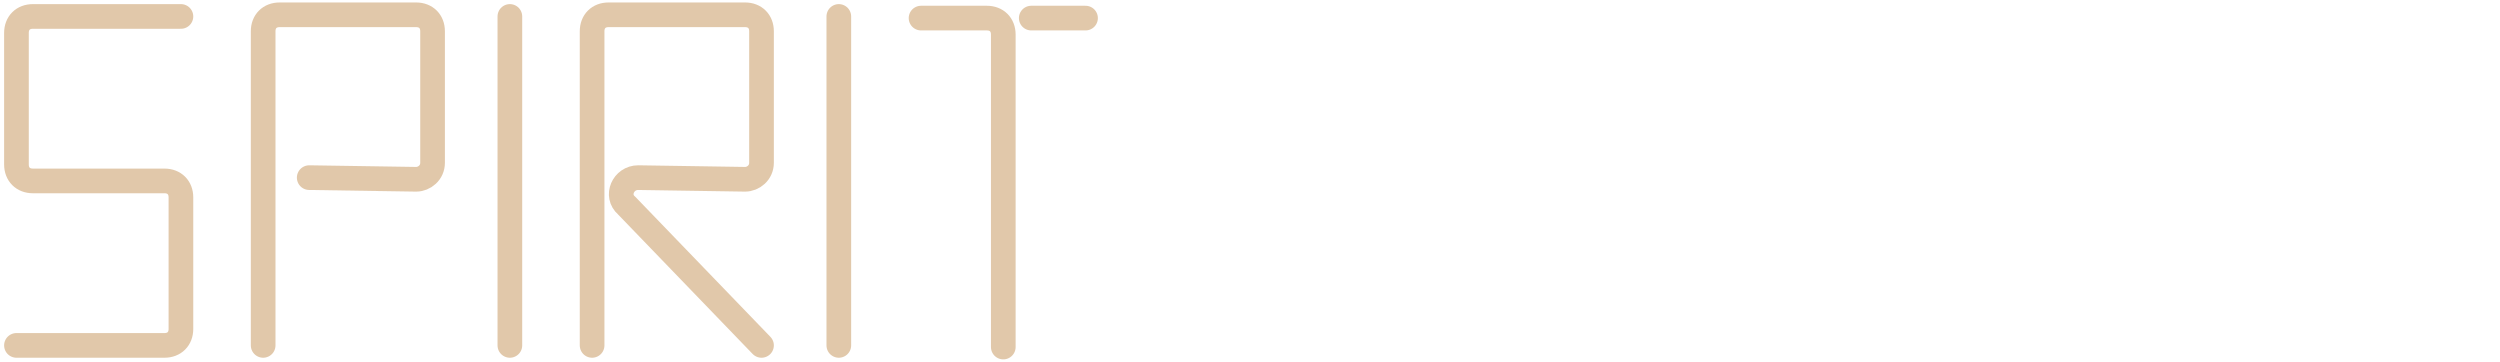 <?xml version="1.0" encoding="utf-8"?>
<!-- Generator: Adobe Illustrator 25.1.0, SVG Export Plug-In . SVG Version: 6.00 Build 0)  -->
<svg version="1.1" id="Layer_1" xmlns="http://www.w3.org/2000/svg" xmlns:xlink="http://www.w3.org/1999/xlink" x="0px" y="0px"
	 viewBox="0 0 152 22" style="enable-background:new 0 0 152 22;" xml:space="preserve">
<style type="text/css">
	.st0{fill:none;stroke:#E1C8AA;stroke-width:1.5;stroke-linecap:round;stroke-linejoin:round;stroke-miterlimit:10;}
</style>
<g>
	<path class="st0" d="M16,21V1.9c0-0.6,0.4-1,1-1h8.3c0.6,0,1,0.4,1,1v8c0,0.6-0.5,1-1,1l-6.5-0.1"/>
	<path class="st0" d="M36,21V1.9c0-0.6,0.4-1,1-1h8.3c0.6,0,1,0.4,1,1v8c0,0.6-0.5,1-1,1l-6.5-0.1c-0.9,0-1.4,1.1-0.7,1.7l8.2,8.5"
		/>
	<path class="st0" d="M11,1H2C1.4,1,1,1.4,1,2v8c0,0.6,0.4,1,1,1h8c0.6,0,1,0.4,1,1v8c0,0.6-0.4,1-1,1H1"/>
	<line class="st0" x1="31" y1="1" x2="31" y2="21"/>
	<line class="st0" x1="51" y1="1" x2="51" y2="21"/>
	<path class="st0" d="M56,1.1h4c0.6,0,1,0.4,1,1v19"/>
	<line class="st0" x1="66" y1="1.1" x2="62.7" y2="1.1"/>
</g>
</svg>
